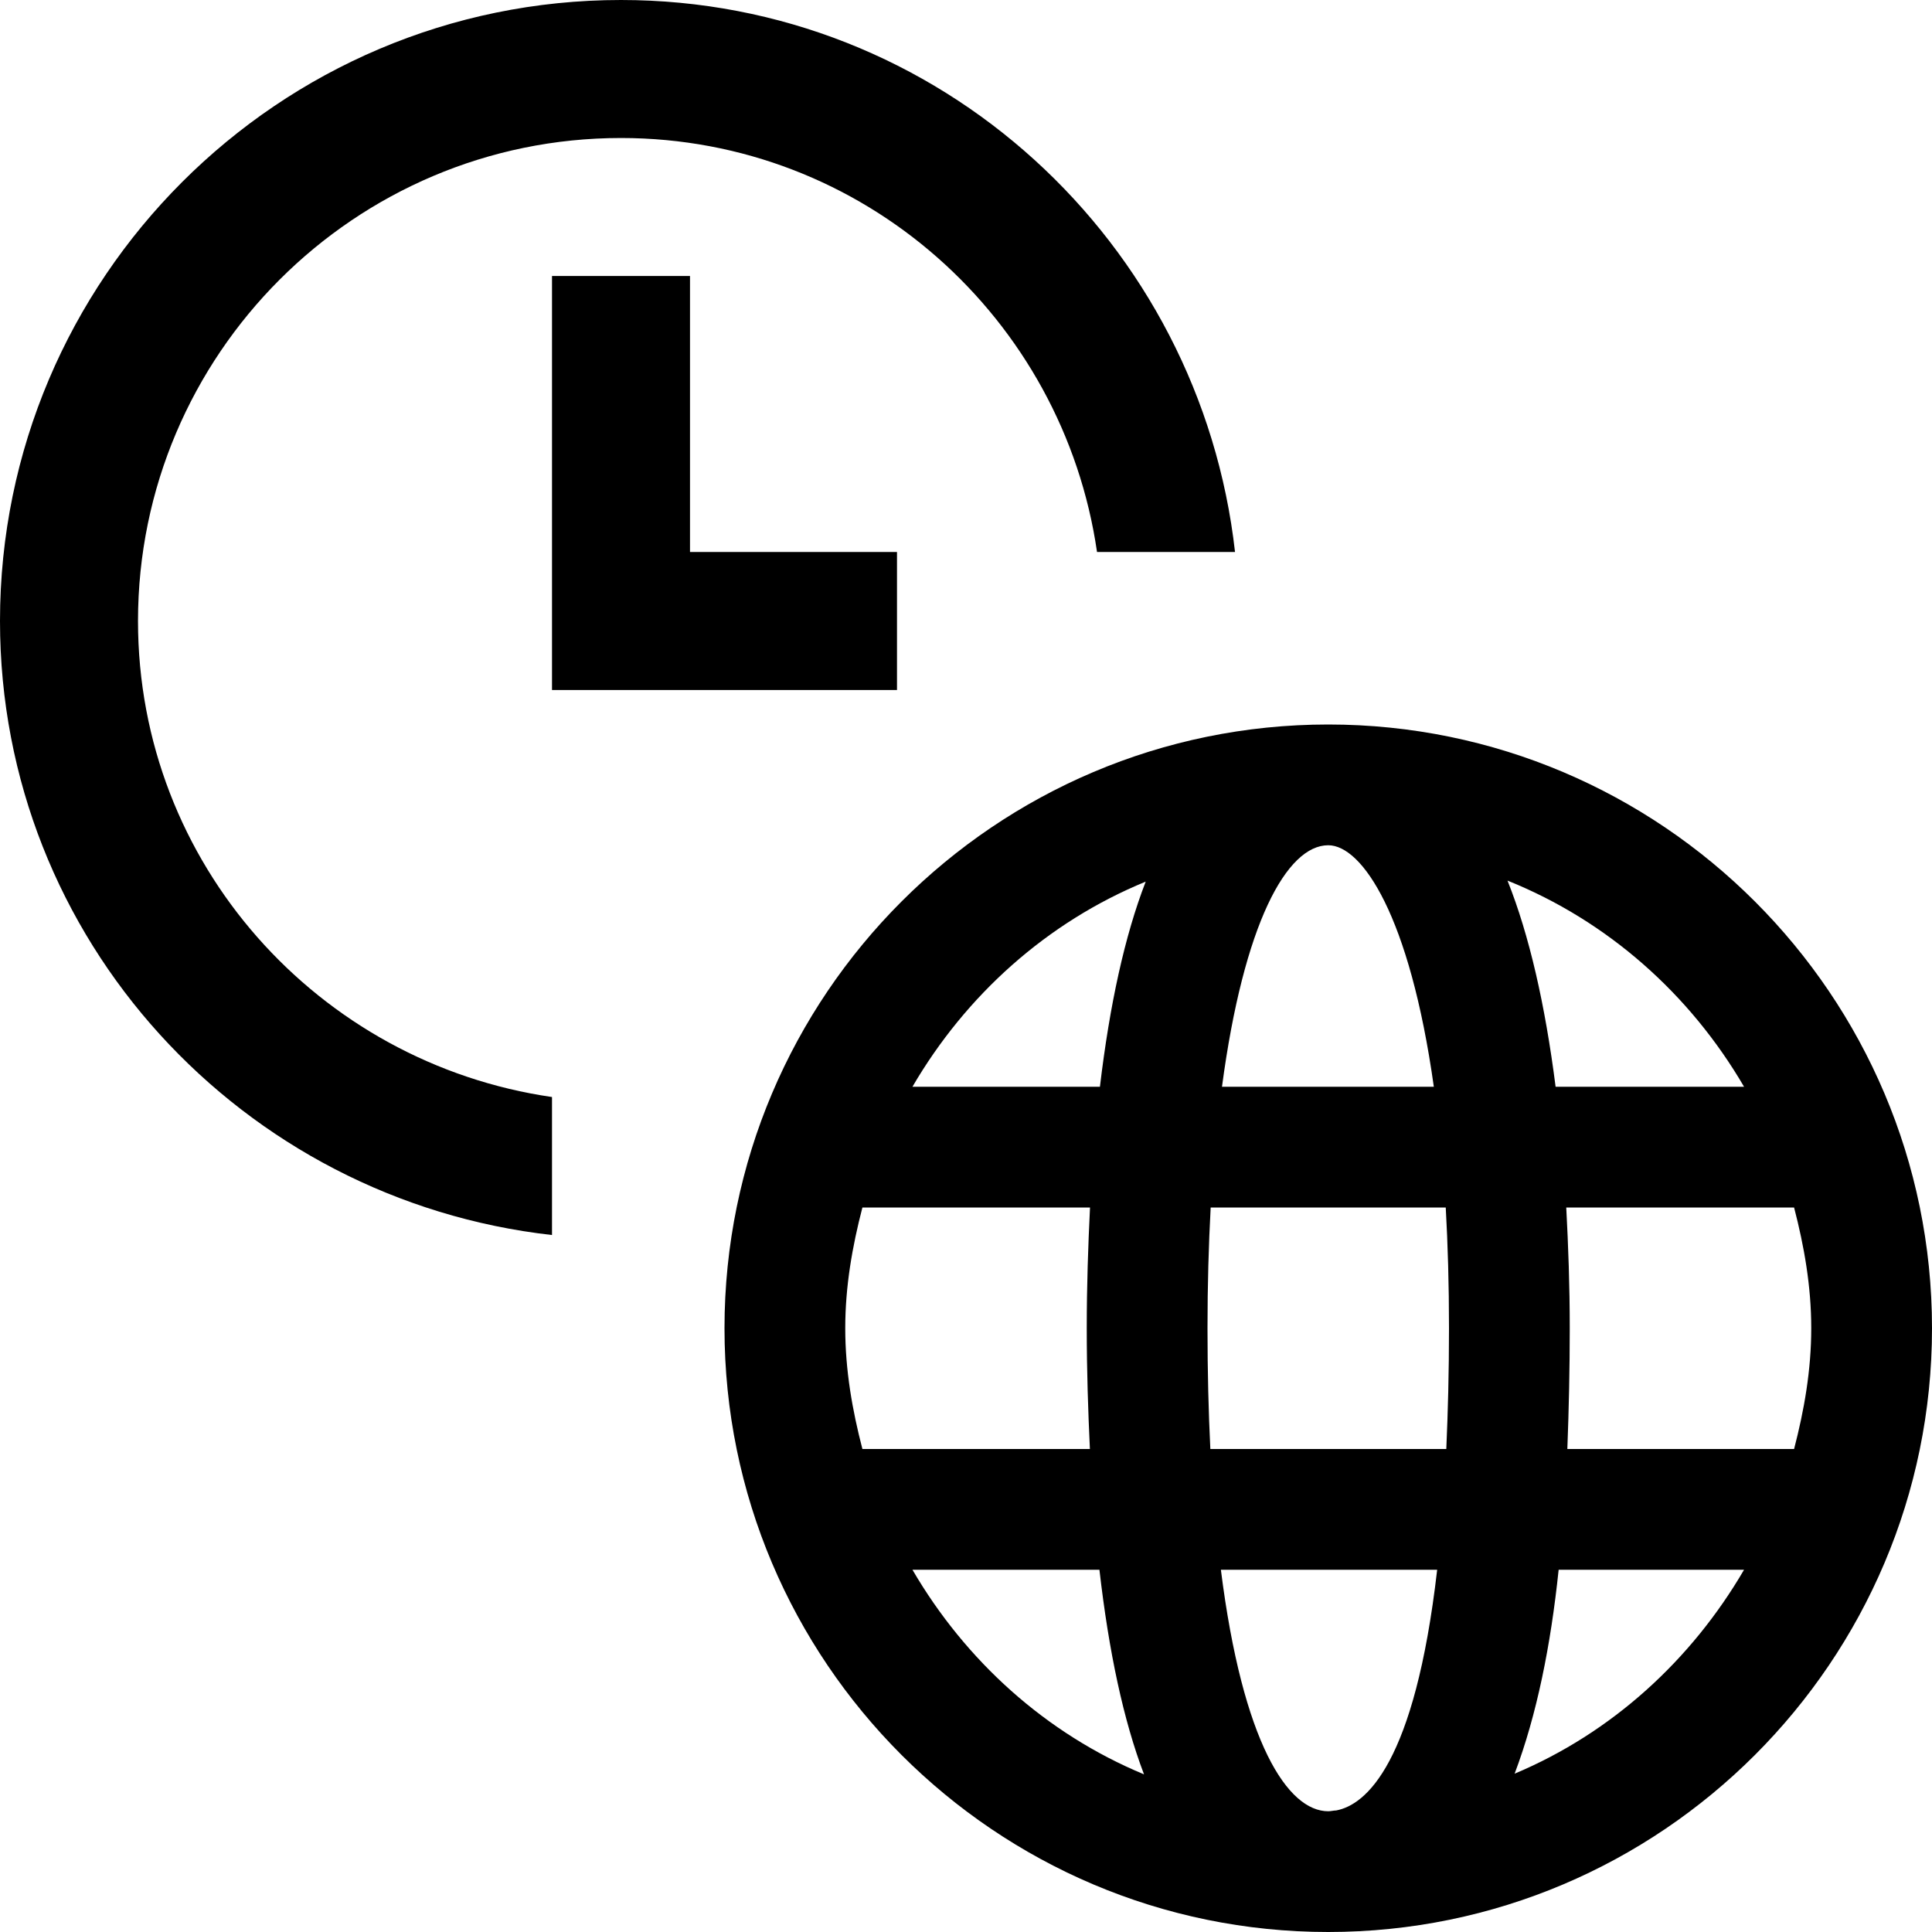 <svg xmlns="http://www.w3.org/2000/svg" viewBox="0 0 448 448"><path d="M308 168c-77.203 0-140 62.797-140 140 0 77.188 62.797 140 140 140 77.188 0 140-62.813 140-140 0-77.203-62.812-140-140-140zm1.848 251.813c-.631.01-1.215.188-1.848.188-9.377 0-19.838-15.82-24.896-56h50.152c-5.178 45.015-16.529 54.522-23.408 55.812zM280.66 336c-.422-8.576-.66-17.865-.66-28 0-10.076.273-19.346.736-28h54.51c.484 8.58.754 17.887.754 28 0 10.32-.25 19.477-.625 28H280.66zM196 308c0-9.725 1.637-18.998 3.979-28h52.777c-.432 8.895-.756 18.053-.756 28 0 9.973.316 19.109.729 28h-52.75c-2.342-9.002-3.979-18.275-3.979-28zm112-112c7.824 0 18.91 16.273 24.482 56h-49.123c5.041-37.887 15.043-56 24.641-56zm55.189 84h52.832c2.342 9.002 3.979 18.275 3.979 28s-1.637 18.998-3.979 28h-52.578c.359-9.375.557-18.771.557-28 0-9.895-.338-19.092-.811-28zm41.229-28h-43.699c-2.416-18.965-6.086-35.115-11.154-47.803 23.253 9.348 42.347 26.364 54.853 47.803zM265.67 204.436c-4.865 12.559-8.354 28.545-10.615 47.564h-43.473c12.373-21.211 31.162-38.156 54.088-47.564zM211.582 364h43.359c2.182 19.043 5.582 34.951 10.34 47.443-22.76-9.435-41.394-26.347-53.699-47.443zm139.633 47.289c5.139-13.6 8.387-29.754 10.209-47.289h42.994c-12.221 20.949-30.654 37.816-53.203 47.289zM208 160h-80V64h32v64h48v32zm-80 94.383v32C56.197 278.305 0 217.928 0 144 0 64.594 64.594 0 144 0c73.928 0 134.305 56.197 142.383 128h-32C246.535 73.867 200.271 32 144 32 82.25 32 32 82.25 32 144c0 56.271 41.867 102.535 96 110.383z"/></svg>